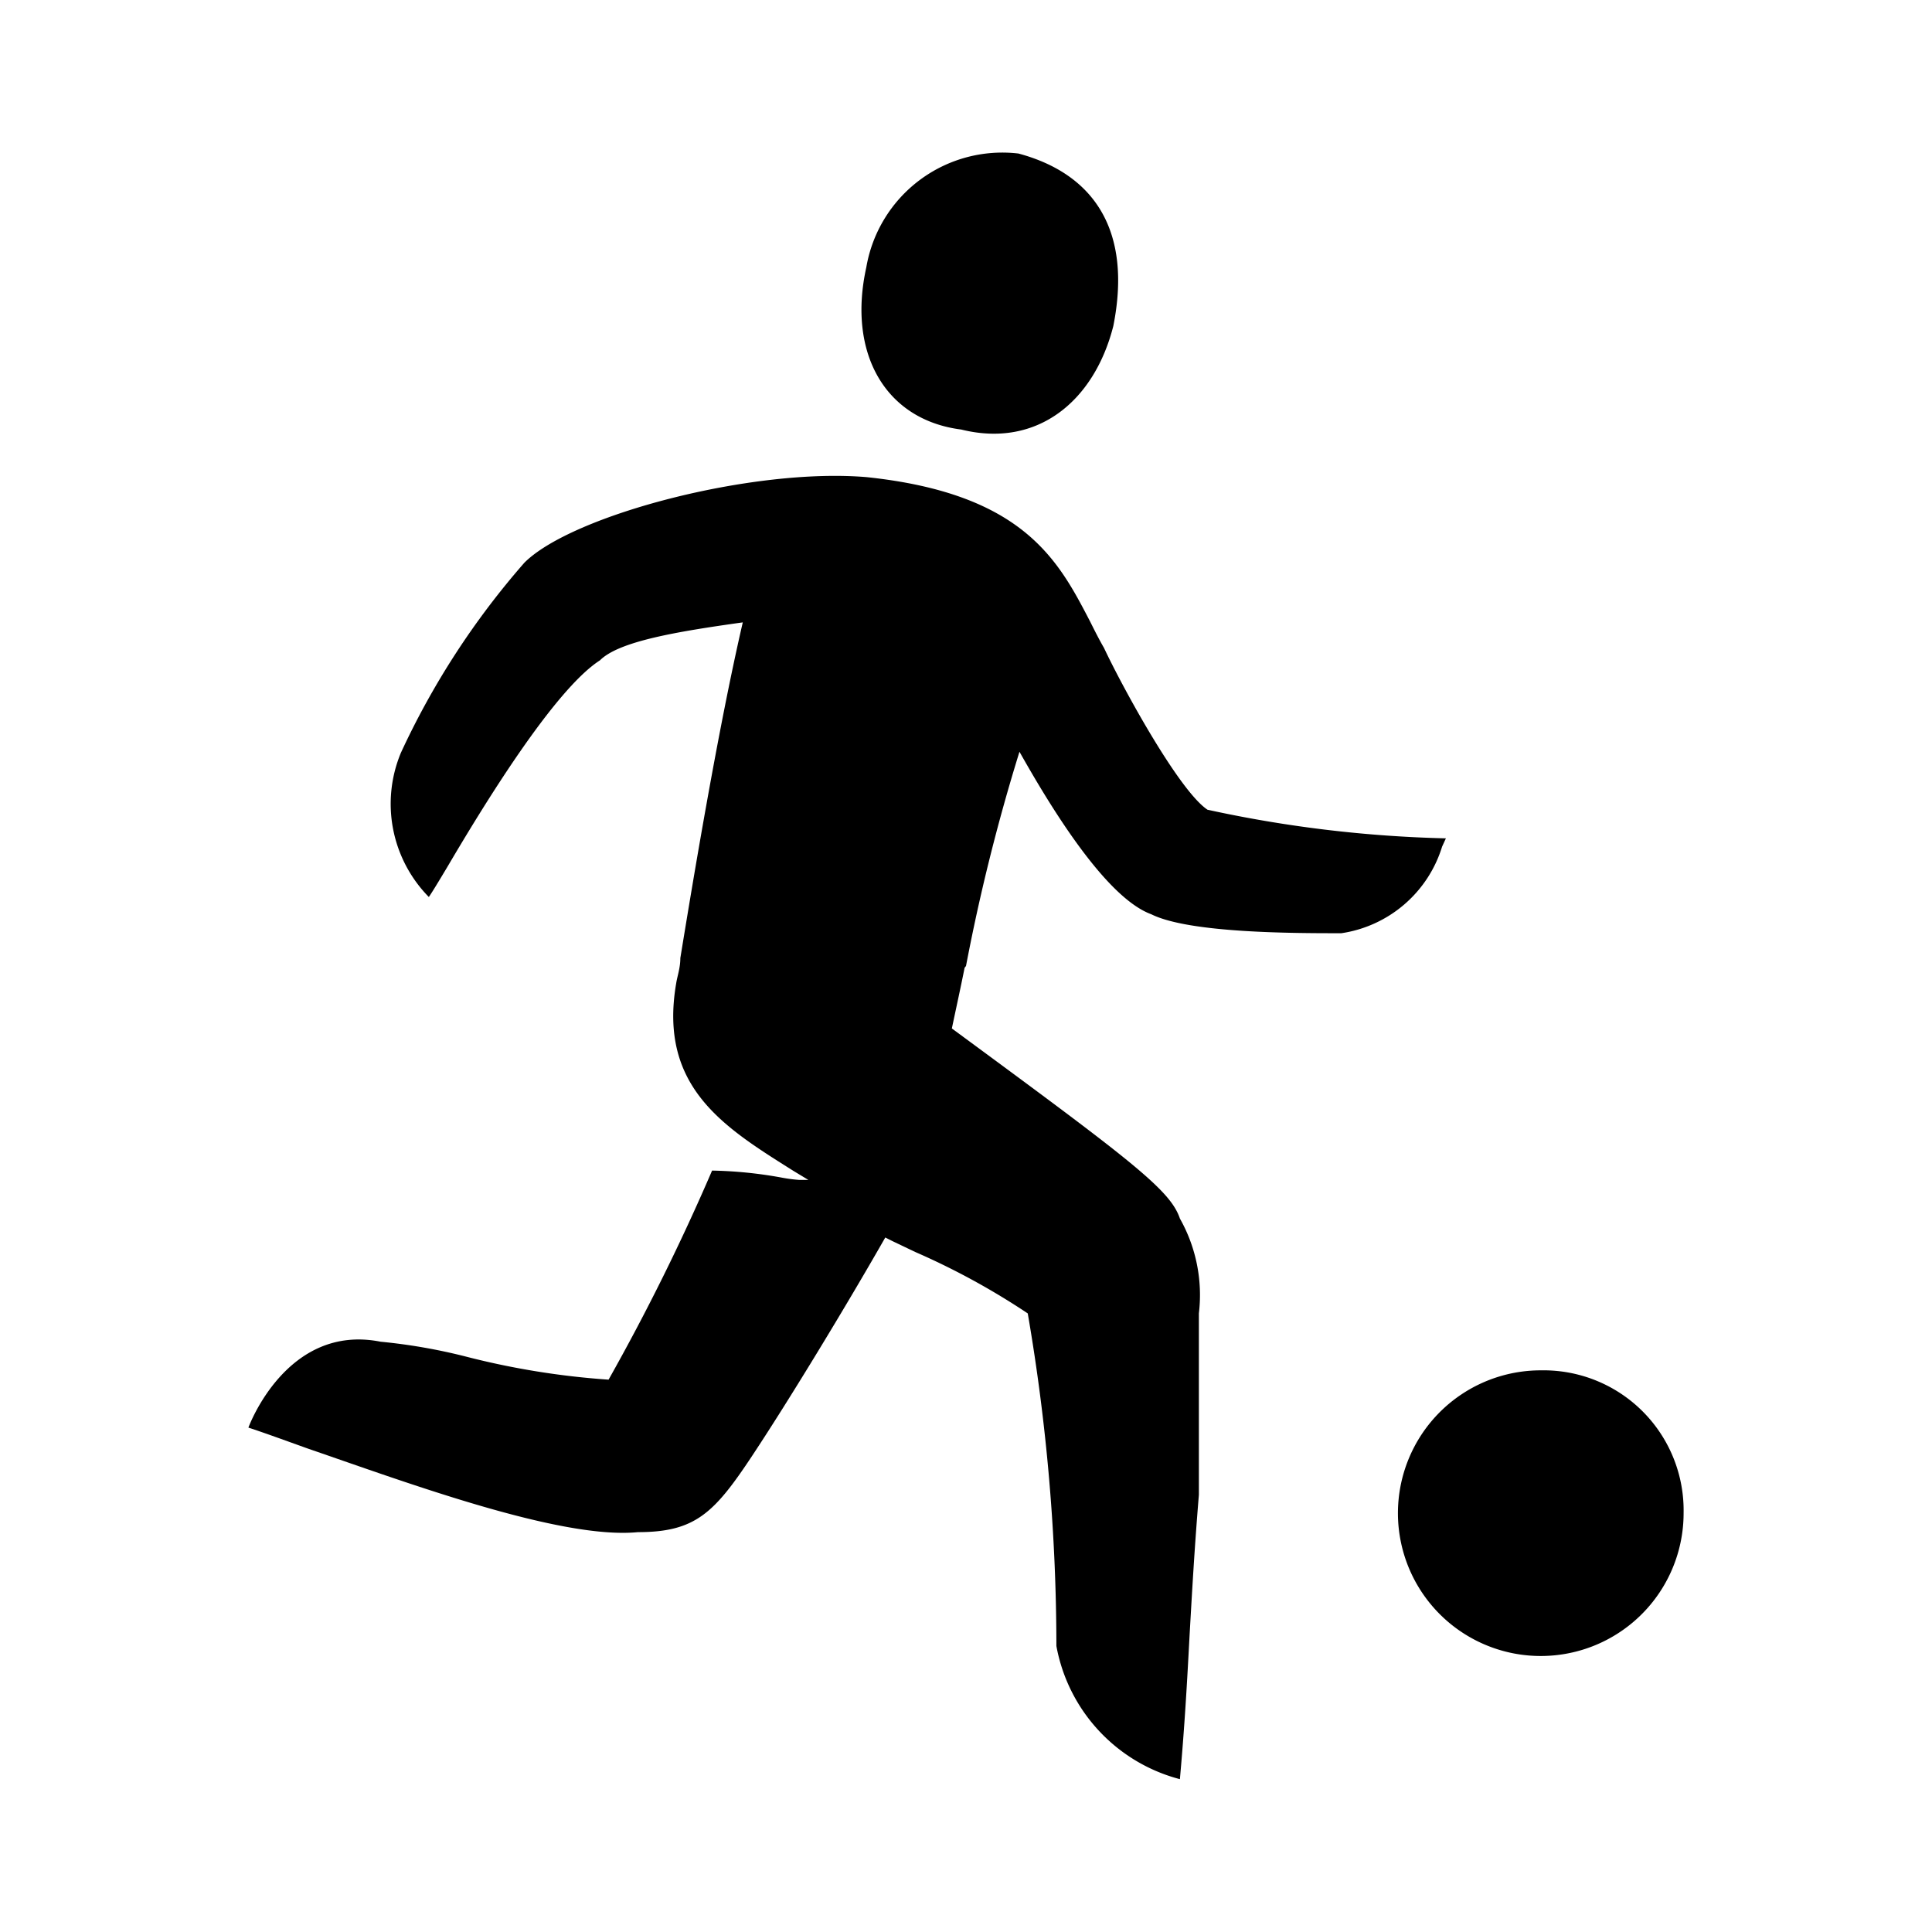 <svg xmlns="http://www.w3.org/2000/svg" viewBox="0 0 56 56" fill="currentColor"><g id="sport_buiten"><path d="M27.86,12.45c2.21.55,3.86-.83,4.41-3,.55-2.76-.55-4.41-2.75-5a4,4,0,0,0-4.41,3.3C24.56,10.24,25.66,12.17,27.86,12.45Z"/><path d="M28,28a56.92,56.92,0,0,1,1.55-6.21C30.34,23.19,32,26,33.37,26.5c1.1.55,4.14.55,5.51.55a3.61,3.61,0,0,0,2.92-2.51l.11-.24A36.27,36.27,0,0,1,35,23.47c-.83-.55-2.48-3.58-3-4.69-.14-.24-.27-.5-.4-.76-.92-1.77-1.92-3.71-6.48-4.19-3.31-.28-8.54,1.1-9.92,2.48a23,23,0,0,0-3.58,5.51A3.85,3.85,0,0,0,12.43,26c.11-.16.29-.46.53-.86,1-1.7,3.09-5.14,4.43-6,.55-.55,2.21-.83,4.14-1.1-.73,3.15-1.46,7.59-1.81,9.73h0c0,.29-.09.53-.12.73C19.08,31.52,21,32.68,23,33.94h0l.43.26h-.27a4.45,4.45,0,0,1-.52-.07,12.37,12.37,0,0,0-2-.2,63.4,63.4,0,0,1-3,6.06,22.81,22.81,0,0,1-4.14-.67,16.36,16.36,0,0,0-2.47-.43C8.3,38.35,7.2,41.38,7.2,41.38c.46.15,1.06.37,1.73.61,2.91,1,7.33,2.64,9.56,2.42,1.66,0,2.21-.55,3.31-2.21s2.76-4.4,3.86-6.33l.22.11.65.31a21,21,0,0,1,3.26,1.78,57.05,57.05,0,0,1,.83,9.64,4.9,4.9,0,0,0,3.58,3.86c.14-1.57.21-2.84.28-4.16h0c.07-1.22.14-2.5.27-4.08V38.07a4.51,4.51,0,0,0-.55-2.75c-.28-.83-1.38-1.66-6.61-5.51.12-.57.25-1.16.37-1.76Z"/><path d="M44.67,39.72a4.14,4.14,0,1,0,4.13,4.14A4.06,4.06,0,0,0,44.67,39.72Z"/></g></svg>